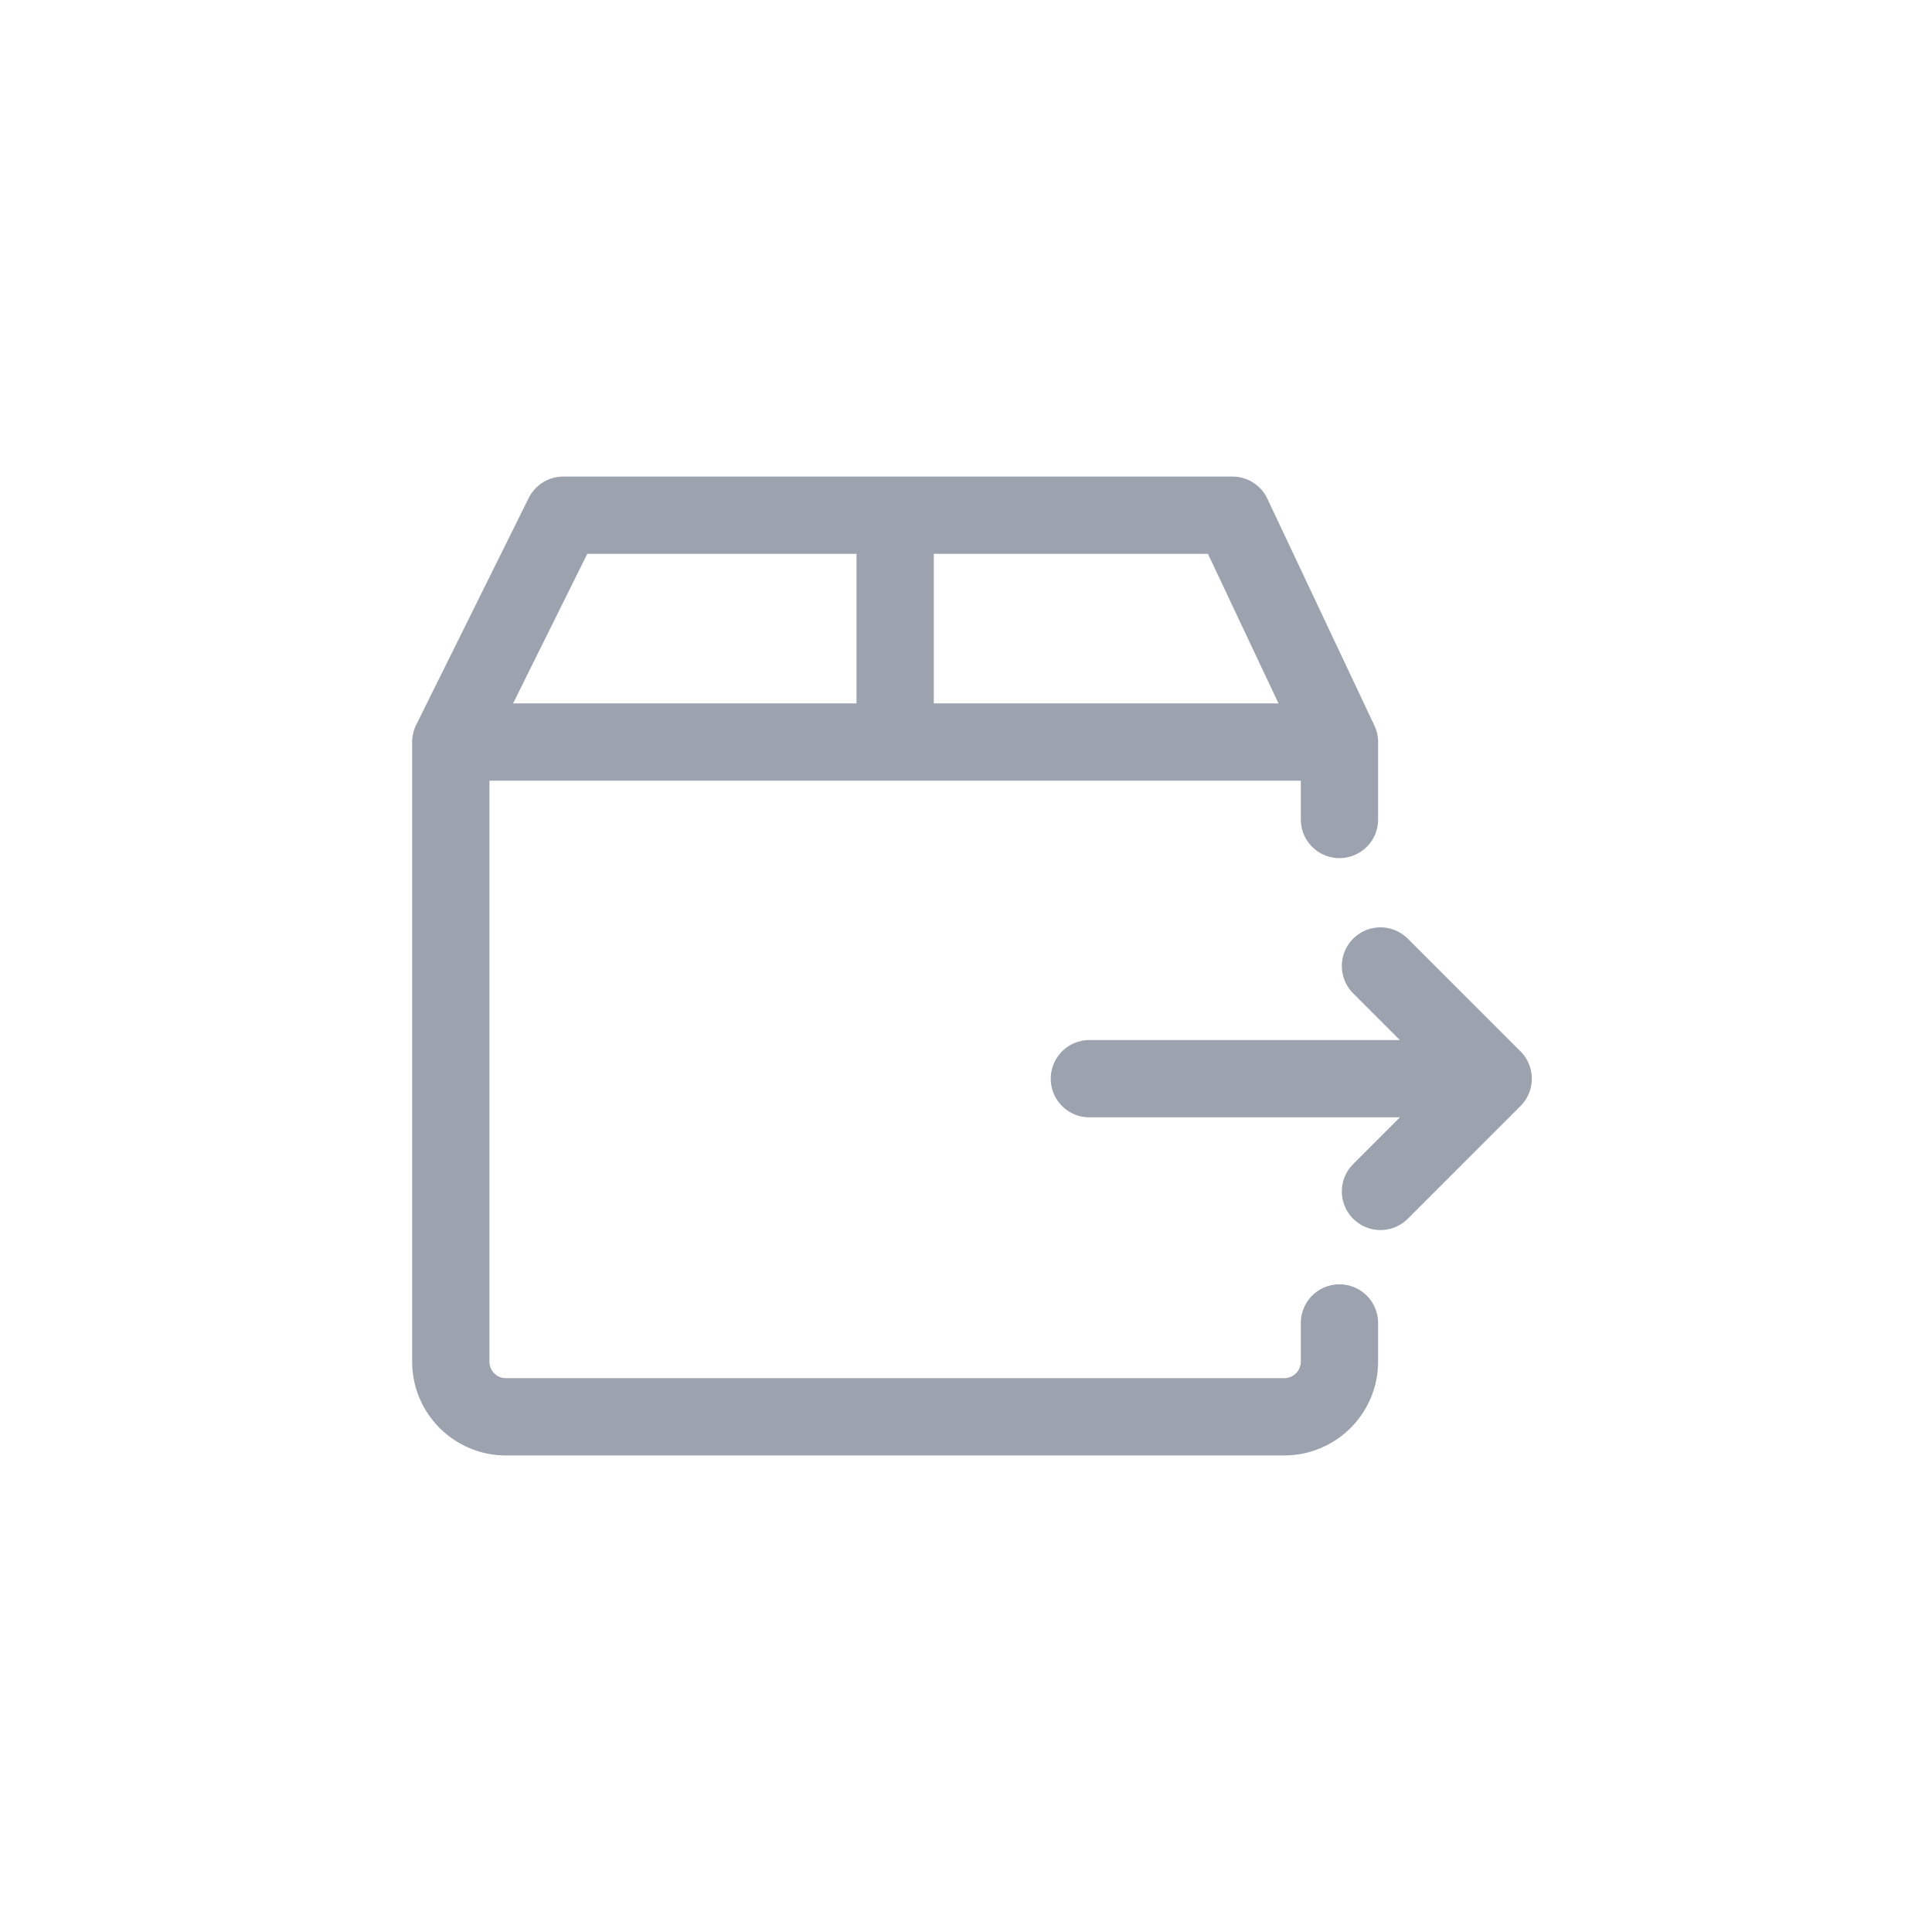 <svg width="30" height="30" viewBox="0 0 30 30" fill="none" xmlns="http://www.w3.org/2000/svg">
    <path d="M20.799 12.725v-1.203H7v9.623c0 .471.384.855.855.855h12.088a.857.857 0 0 0 .856-.855v-.602M22.749 16.75h-5.833M21.436 18.5l1.75-1.75-1.75-1.75M20.799 11.522 19.137 8H8.747L7 11.522M13.9 8v3.522" stroke="#9CA3AF" stroke-width="1.2" stroke-linecap="round" stroke-linejoin="round"/>
</svg>
